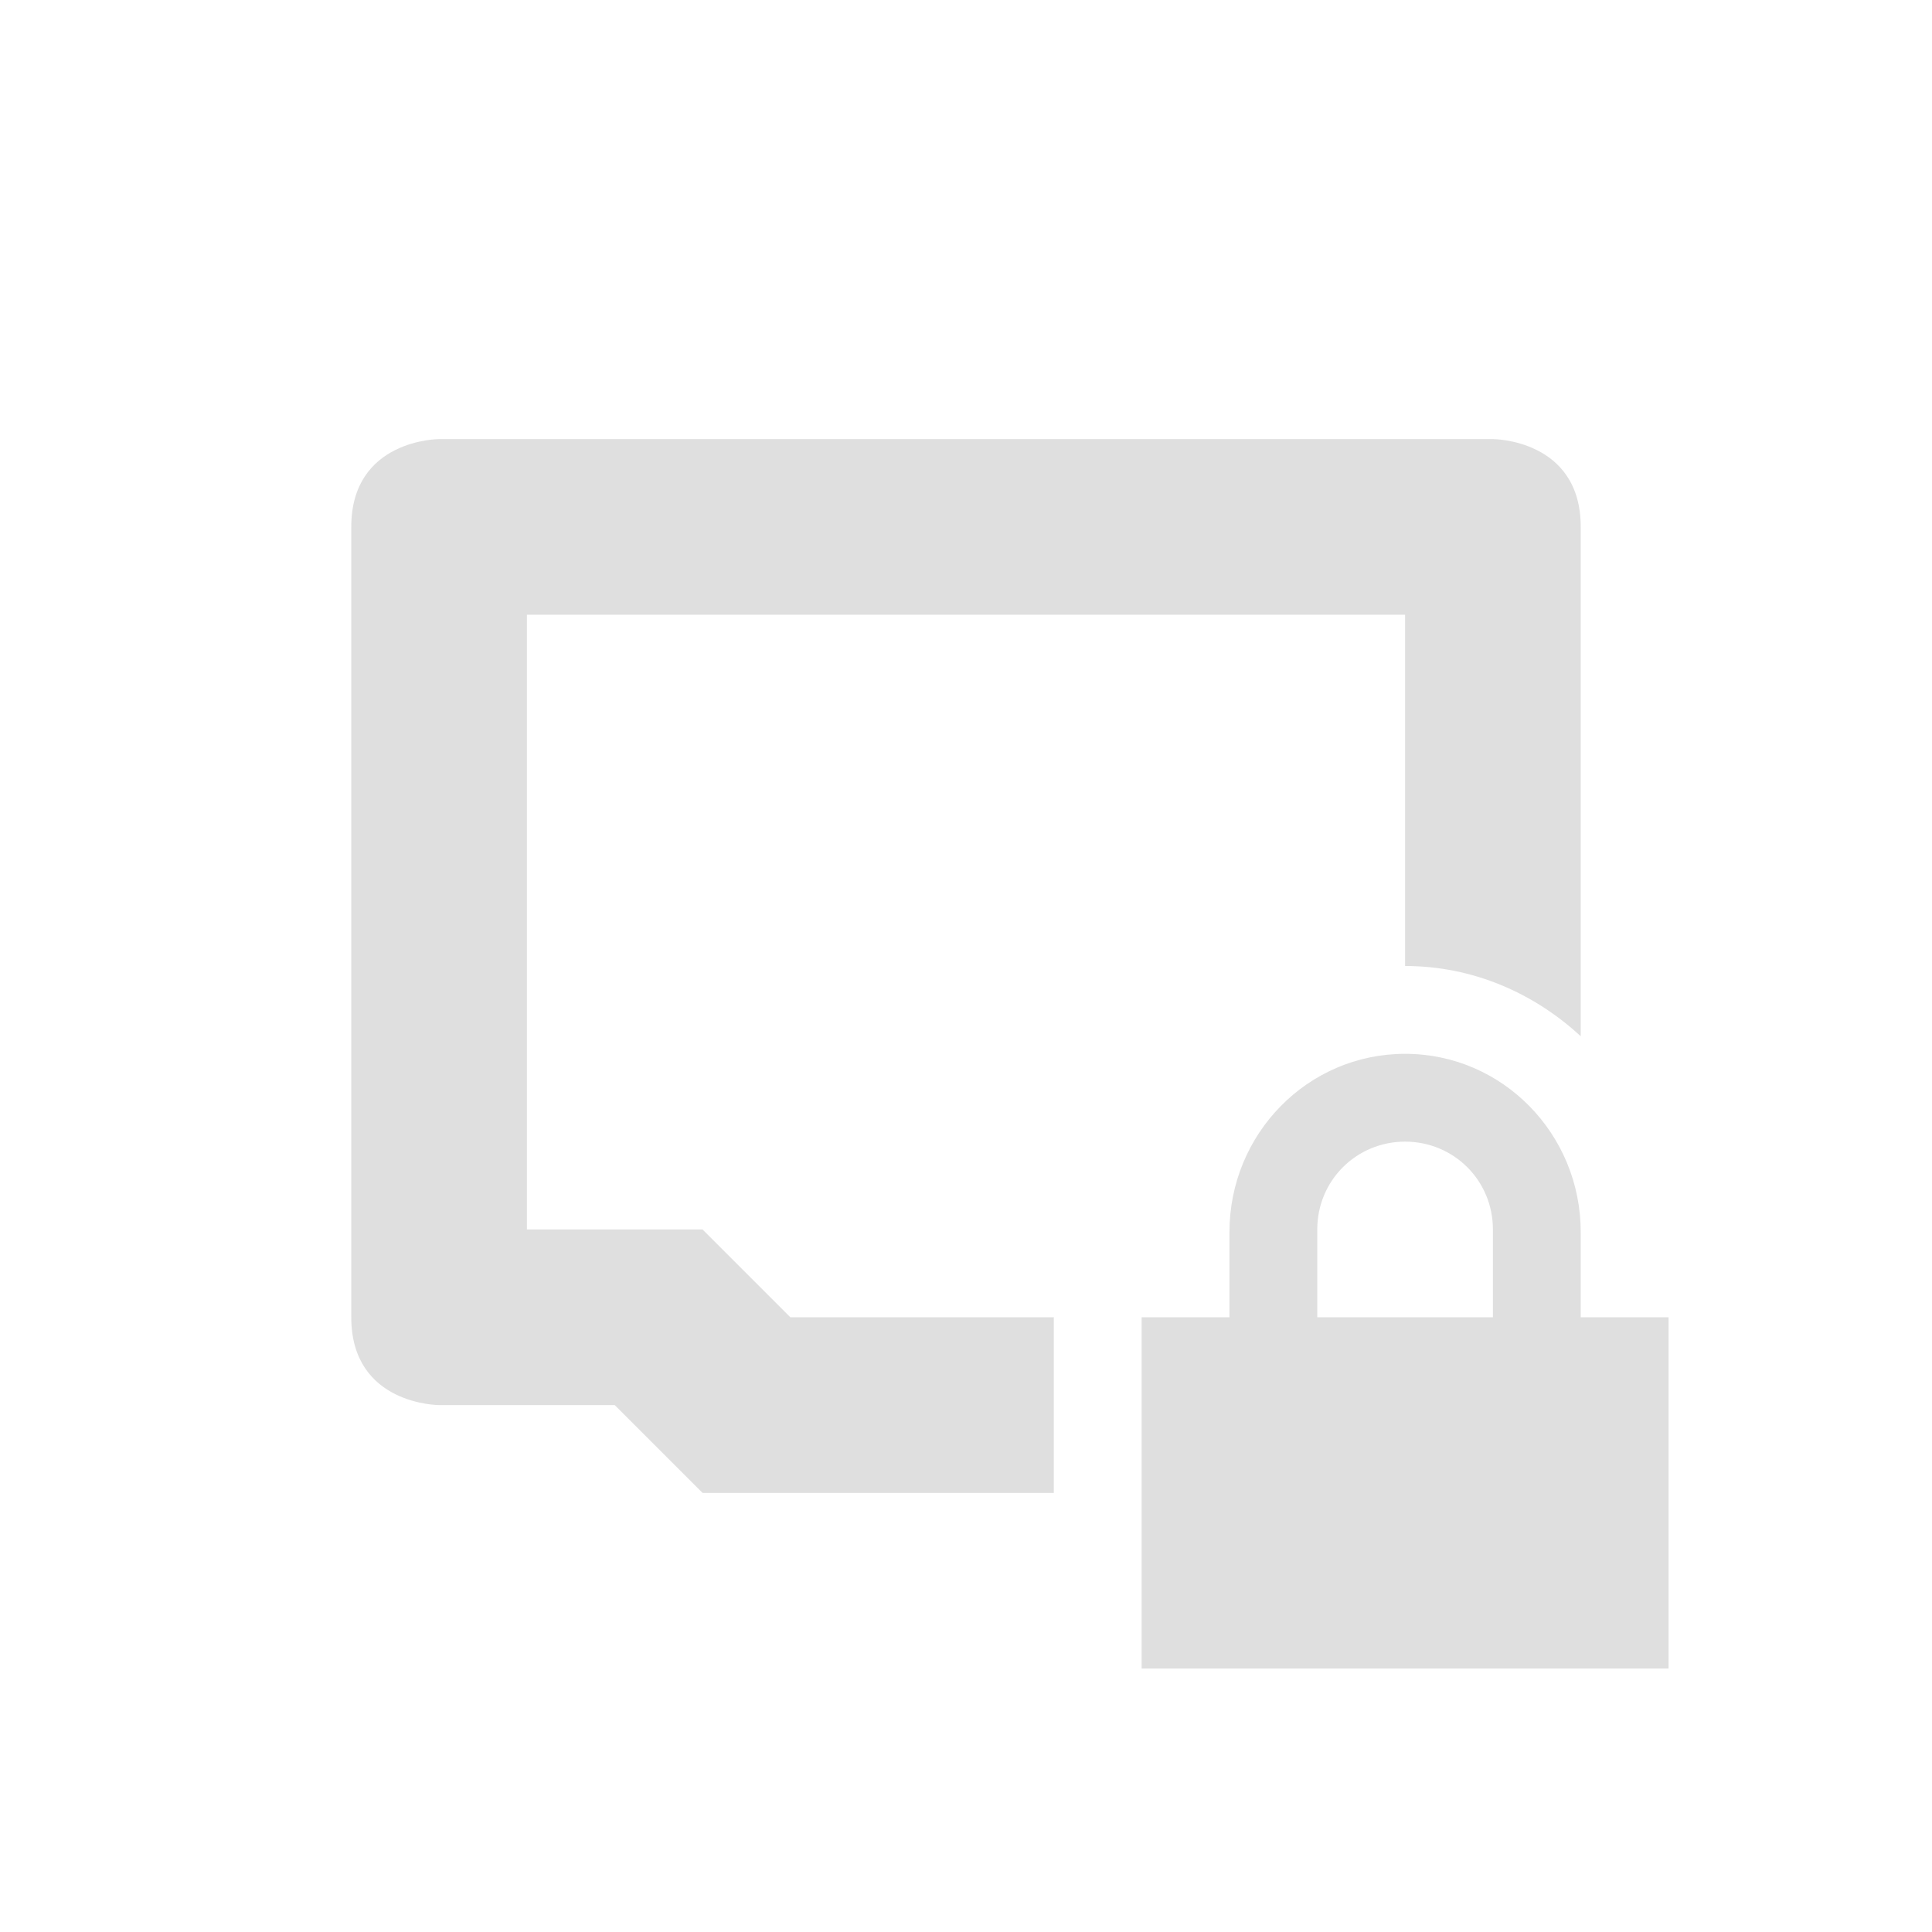 <svg xmlns="http://www.w3.org/2000/svg" width="22" height="22"><defs><style id="current-color-scheme" type="text/css">.ColorScheme-Text{color:#dfdfdf}</style></defs><path class="ColorScheme-Text" d="M5 5S4 5 4 6v9c0 1 1 1 1 1h2l1 1h4v-2H9l-1-1H6V7h10v4c.774 0 1.47.31 2 .8V6c0-1-1-1-1-1H5z" fill="currentColor"/><path class="ColorScheme-Text" d="M16 12c-1.108 0-2 .91-2 2.031V15h-1v4h6v-4h-1v-.969c0-1.12-.892-2.031-2-2.031zm0 1c.554 0 1 .442 1 1v1h-2v-1c0-.558.446-1 1-1z" fill="currentColor"/></svg>